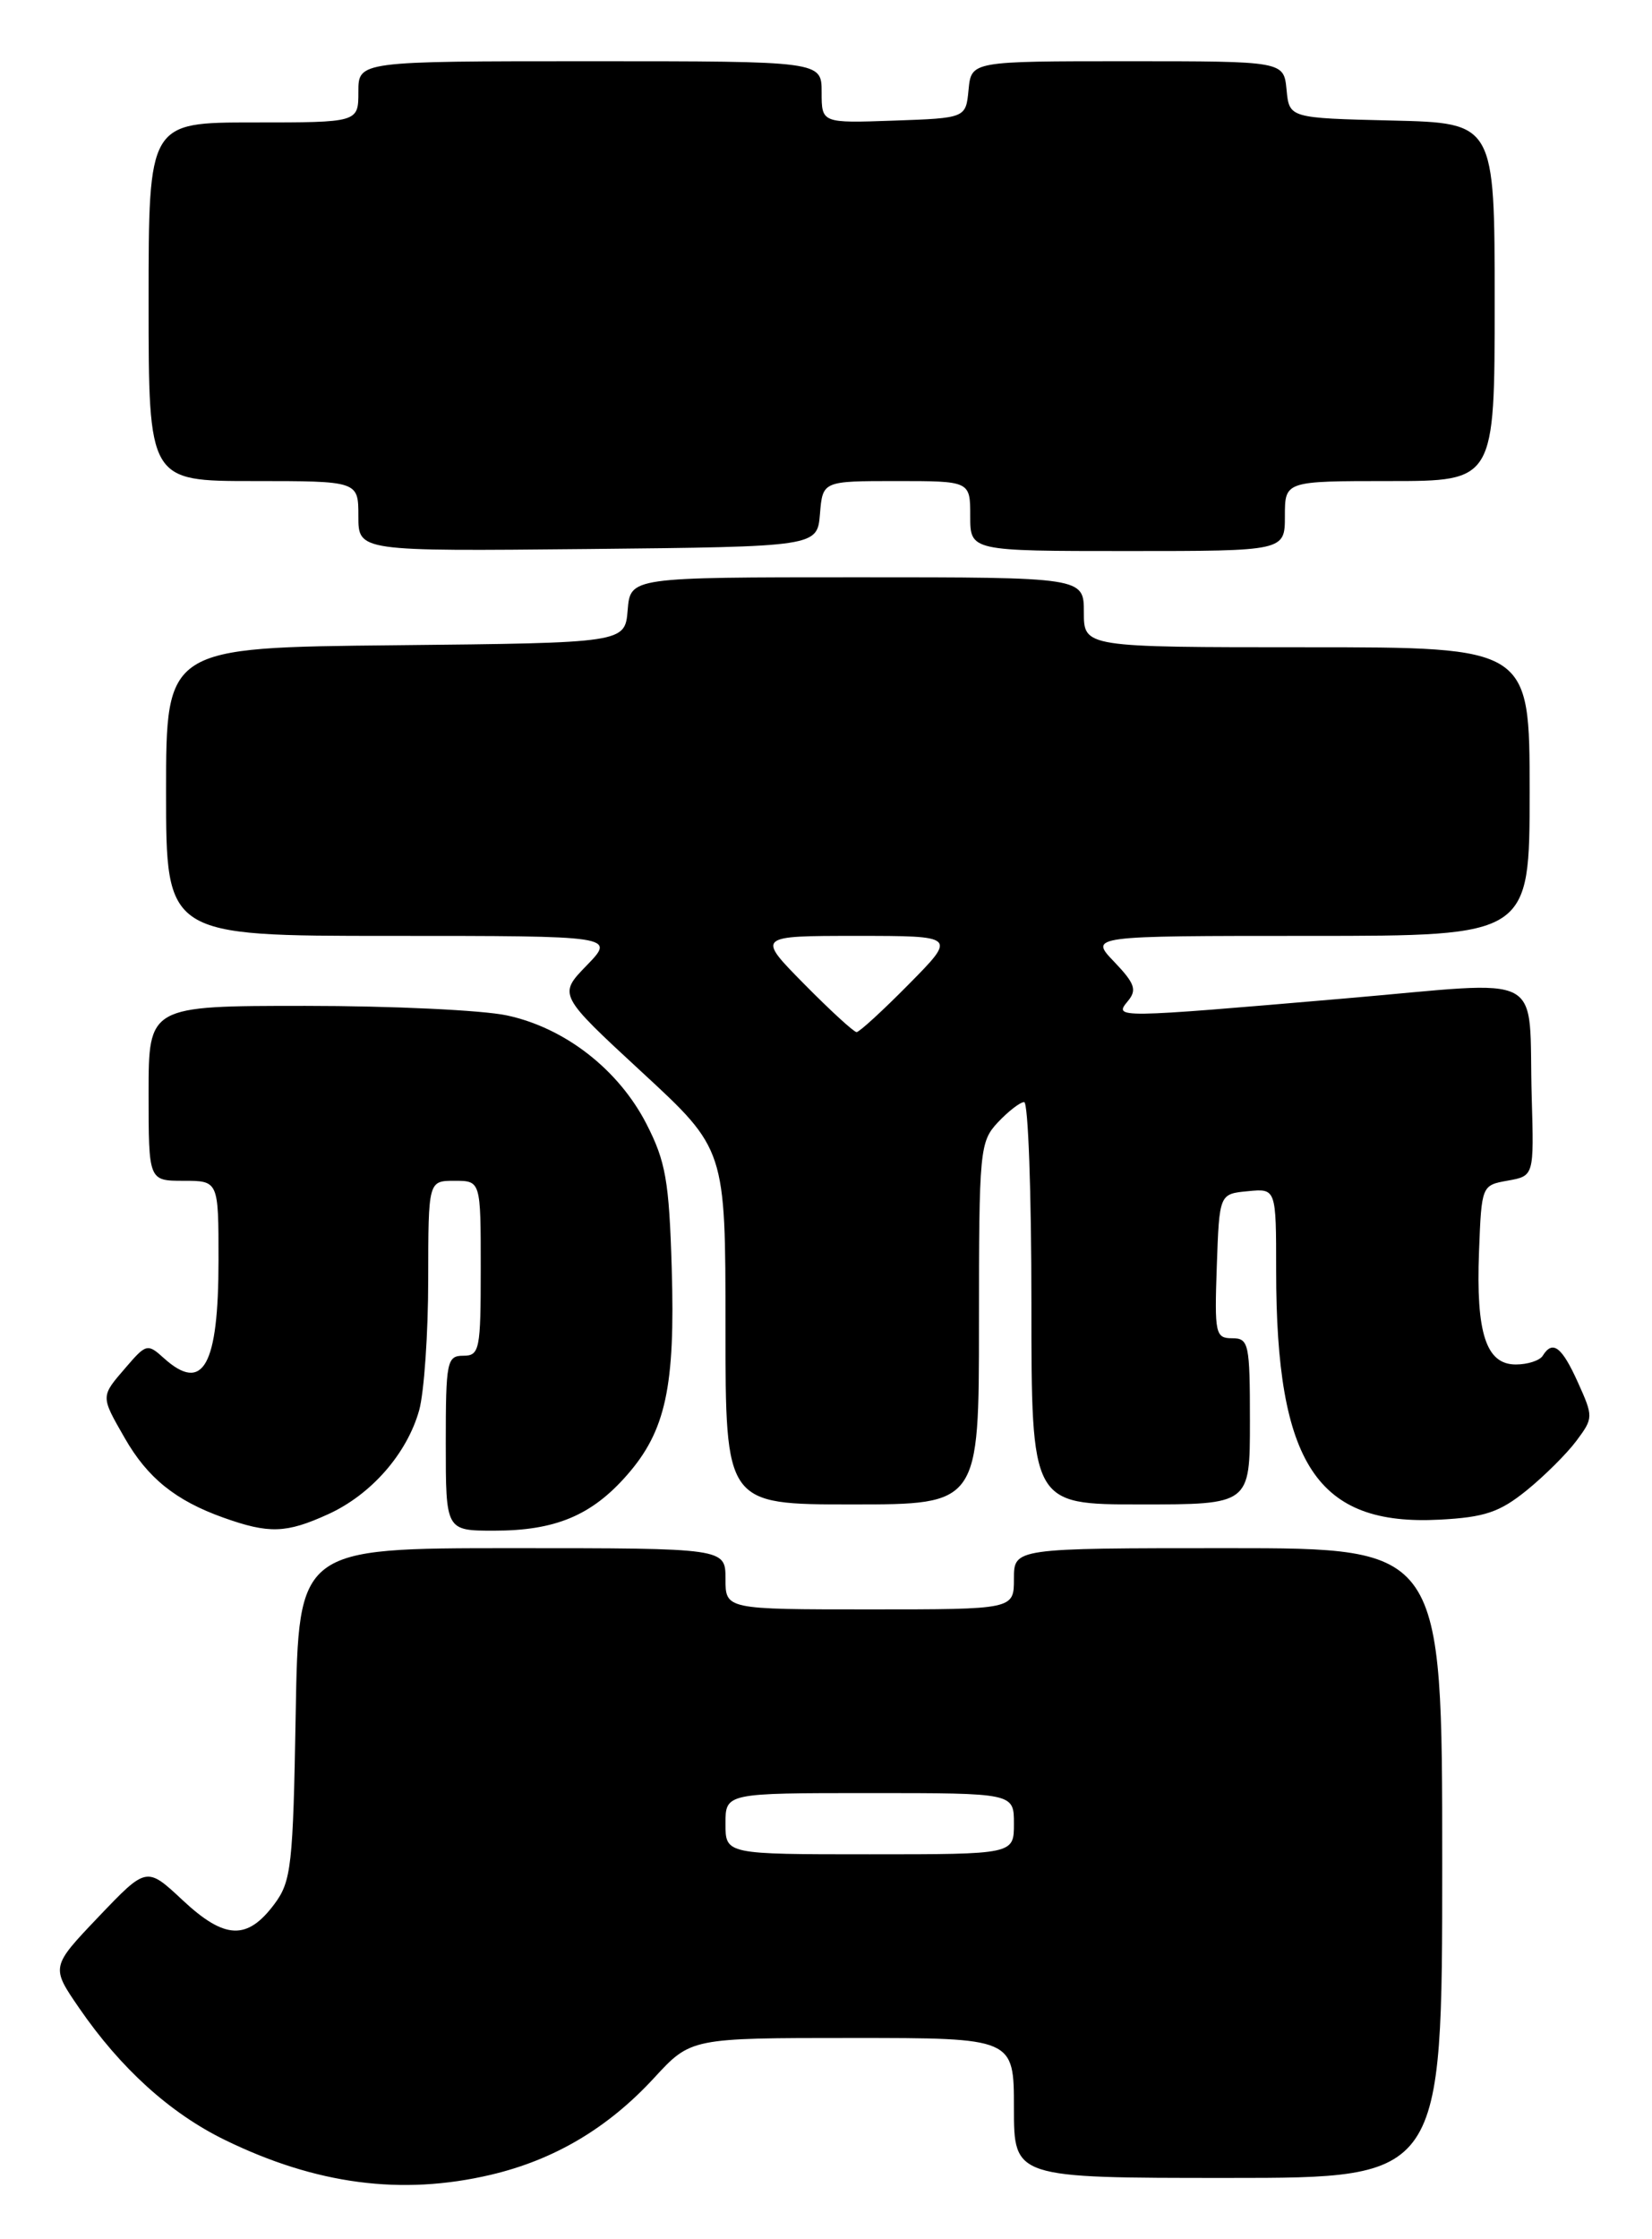 <?xml version="1.0" encoding="UTF-8" standalone="no"?>
<!DOCTYPE svg PUBLIC "-//W3C//DTD SVG 1.1//EN" "http://www.w3.org/Graphics/SVG/1.1/DTD/svg11.dtd" >
<svg xmlns="http://www.w3.org/2000/svg" xmlns:xlink="http://www.w3.org/1999/xlink" version="1.1" viewBox="0 0 189 256">
 <g >
 <path fill="currentColor"
d=" M 56.15 248.64 C 63.42 246.93 69.55 243.30 74.83 237.57 C 79.04 233.00 79.04 233.00 97.52 233.00 C 116.00 233.00 116.00 233.00 116.00 241.00 C 116.00 249.00 116.00 249.00 140.50 249.00 C 165.00 249.00 165.00 249.00 165.00 213.00 C 165.00 177.00 165.00 177.00 140.50 177.00 C 116.00 177.00 116.00 177.00 116.00 180.50 C 116.00 184.00 116.00 184.00 99.50 184.00 C 83.00 184.00 83.00 184.00 83.00 180.50 C 83.00 177.00 83.00 177.00 58.58 177.00 C 34.16 177.00 34.16 177.00 33.83 195.93 C 33.53 213.31 33.33 215.09 31.40 217.68 C 28.29 221.85 25.72 221.75 20.91 217.26 C 16.77 213.39 16.77 213.39 11.29 219.13 C 5.82 224.87 5.82 224.87 9.06 229.58 C 13.79 236.46 19.44 241.58 25.69 244.64 C 36.15 249.75 45.94 251.04 56.15 248.64 Z  M 37.54 173.12 C 42.47 170.88 46.57 166.19 47.96 161.22 C 48.52 159.17 48.99 152.44 48.99 146.25 C 49.00 135.00 49.00 135.00 52.00 135.00 C 55.00 135.00 55.00 135.00 55.00 145.00 C 55.00 154.33 54.87 155.00 53.00 155.00 C 51.13 155.00 51.00 155.67 51.00 165.00 C 51.00 175.00 51.00 175.00 56.53 175.00 C 63.52 175.00 67.68 173.27 71.72 168.66 C 76.16 163.61 77.26 158.54 76.85 145.00 C 76.55 134.98 76.16 132.79 73.95 128.48 C 70.75 122.27 64.63 117.51 57.99 116.09 C 55.19 115.49 44.82 115.00 34.95 115.00 C 17.00 115.00 17.00 115.00 17.00 125.00 C 17.00 135.00 17.00 135.00 21.00 135.00 C 25.00 135.00 25.00 135.00 25.00 144.07 C 25.00 156.18 23.24 159.33 18.73 155.26 C 16.89 153.59 16.71 153.64 14.41 156.32 C 11.49 159.70 11.49 159.56 14.27 164.41 C 16.88 168.97 20.09 171.56 25.56 173.51 C 30.78 175.37 32.73 175.31 37.54 173.12 Z  M 174.65 170.40 C 176.70 168.74 179.26 166.19 180.35 164.73 C 182.29 162.13 182.30 161.98 180.52 158.04 C 178.68 153.96 177.63 153.17 176.50 155.00 C 176.16 155.55 174.77 156.00 173.42 156.00 C 170.02 156.00 168.85 152.43 169.21 143.09 C 169.50 135.54 169.51 135.51 172.50 134.98 C 175.50 134.44 175.50 134.44 175.24 125.47 C 174.82 110.79 177.38 112.14 153.78 114.16 C 127.54 116.41 127.41 116.42 129.03 114.46 C 130.10 113.18 129.84 112.44 127.47 109.96 C 124.63 107.00 124.63 107.00 149.81 107.00 C 175.00 107.00 175.00 107.00 175.00 90.50 C 175.00 74.00 175.00 74.00 149.50 74.00 C 124.00 74.00 124.00 74.00 124.00 70.00 C 124.00 66.00 124.00 66.00 98.06 66.00 C 72.12 66.00 72.12 66.00 71.81 69.75 C 71.50 73.50 71.50 73.50 45.25 73.77 C 19.00 74.03 19.00 74.03 19.00 90.52 C 19.00 107.00 19.00 107.00 44.70 107.00 C 70.39 107.00 70.39 107.00 67.13 110.37 C 63.86 113.73 63.86 113.73 73.43 122.57 C 83.00 131.40 83.00 131.40 83.00 151.70 C 83.00 172.00 83.00 172.00 97.50 172.00 C 112.00 172.00 112.00 172.00 112.00 151.31 C 112.00 131.45 112.09 130.54 114.17 128.31 C 115.37 127.04 116.72 126.00 117.17 126.00 C 117.63 126.00 118.00 136.35 118.00 149.00 C 118.00 172.00 118.00 172.00 130.50 172.00 C 143.00 172.00 143.00 172.00 143.00 162.50 C 143.00 153.60 142.87 153.00 140.96 153.00 C 139.05 153.00 138.94 152.48 139.21 144.75 C 139.50 136.50 139.50 136.50 142.75 136.19 C 146.00 135.87 146.00 135.87 146.00 145.30 C 146.00 167.38 150.67 174.48 164.71 173.74 C 169.85 173.47 171.57 172.89 174.65 170.40 Z  M 93.81 58.75 C 94.12 55.00 94.12 55.00 102.56 55.00 C 111.00 55.00 111.00 55.00 111.00 59.00 C 111.00 63.00 111.00 63.00 129.00 63.00 C 147.00 63.00 147.00 63.00 147.00 59.00 C 147.00 55.00 147.00 55.00 159.00 55.00 C 171.00 55.00 171.00 55.00 171.00 34.53 C 171.00 14.06 171.00 14.06 159.25 13.78 C 147.50 13.50 147.50 13.50 147.19 10.25 C 146.87 7.00 146.87 7.00 129.00 7.00 C 111.13 7.00 111.13 7.00 110.81 10.25 C 110.50 13.50 110.50 13.50 102.25 13.79 C 94.00 14.08 94.00 14.08 94.00 10.54 C 94.00 7.00 94.00 7.00 67.50 7.00 C 41.00 7.00 41.00 7.00 41.00 10.50 C 41.00 14.00 41.00 14.00 29.00 14.00 C 17.00 14.00 17.00 14.00 17.00 34.50 C 17.00 55.00 17.00 55.00 29.00 55.00 C 41.00 55.00 41.00 55.00 41.00 59.02 C 41.00 63.03 41.00 63.03 67.25 62.77 C 93.50 62.50 93.50 62.50 93.81 58.75 Z  M 83.00 208.50 C 83.00 205.00 83.00 205.00 99.50 205.00 C 116.00 205.00 116.00 205.00 116.00 208.50 C 116.00 212.00 116.00 212.00 99.50 212.00 C 83.00 212.00 83.00 212.00 83.00 208.50 Z  M 92.00 112.50 C 86.57 107.00 86.57 107.00 98.00 107.00 C 109.43 107.00 109.43 107.00 104.00 112.50 C 101.01 115.53 98.31 118.00 98.00 118.00 C 97.69 118.00 94.99 115.53 92.00 112.50 Z "/>
</g>
</svg>